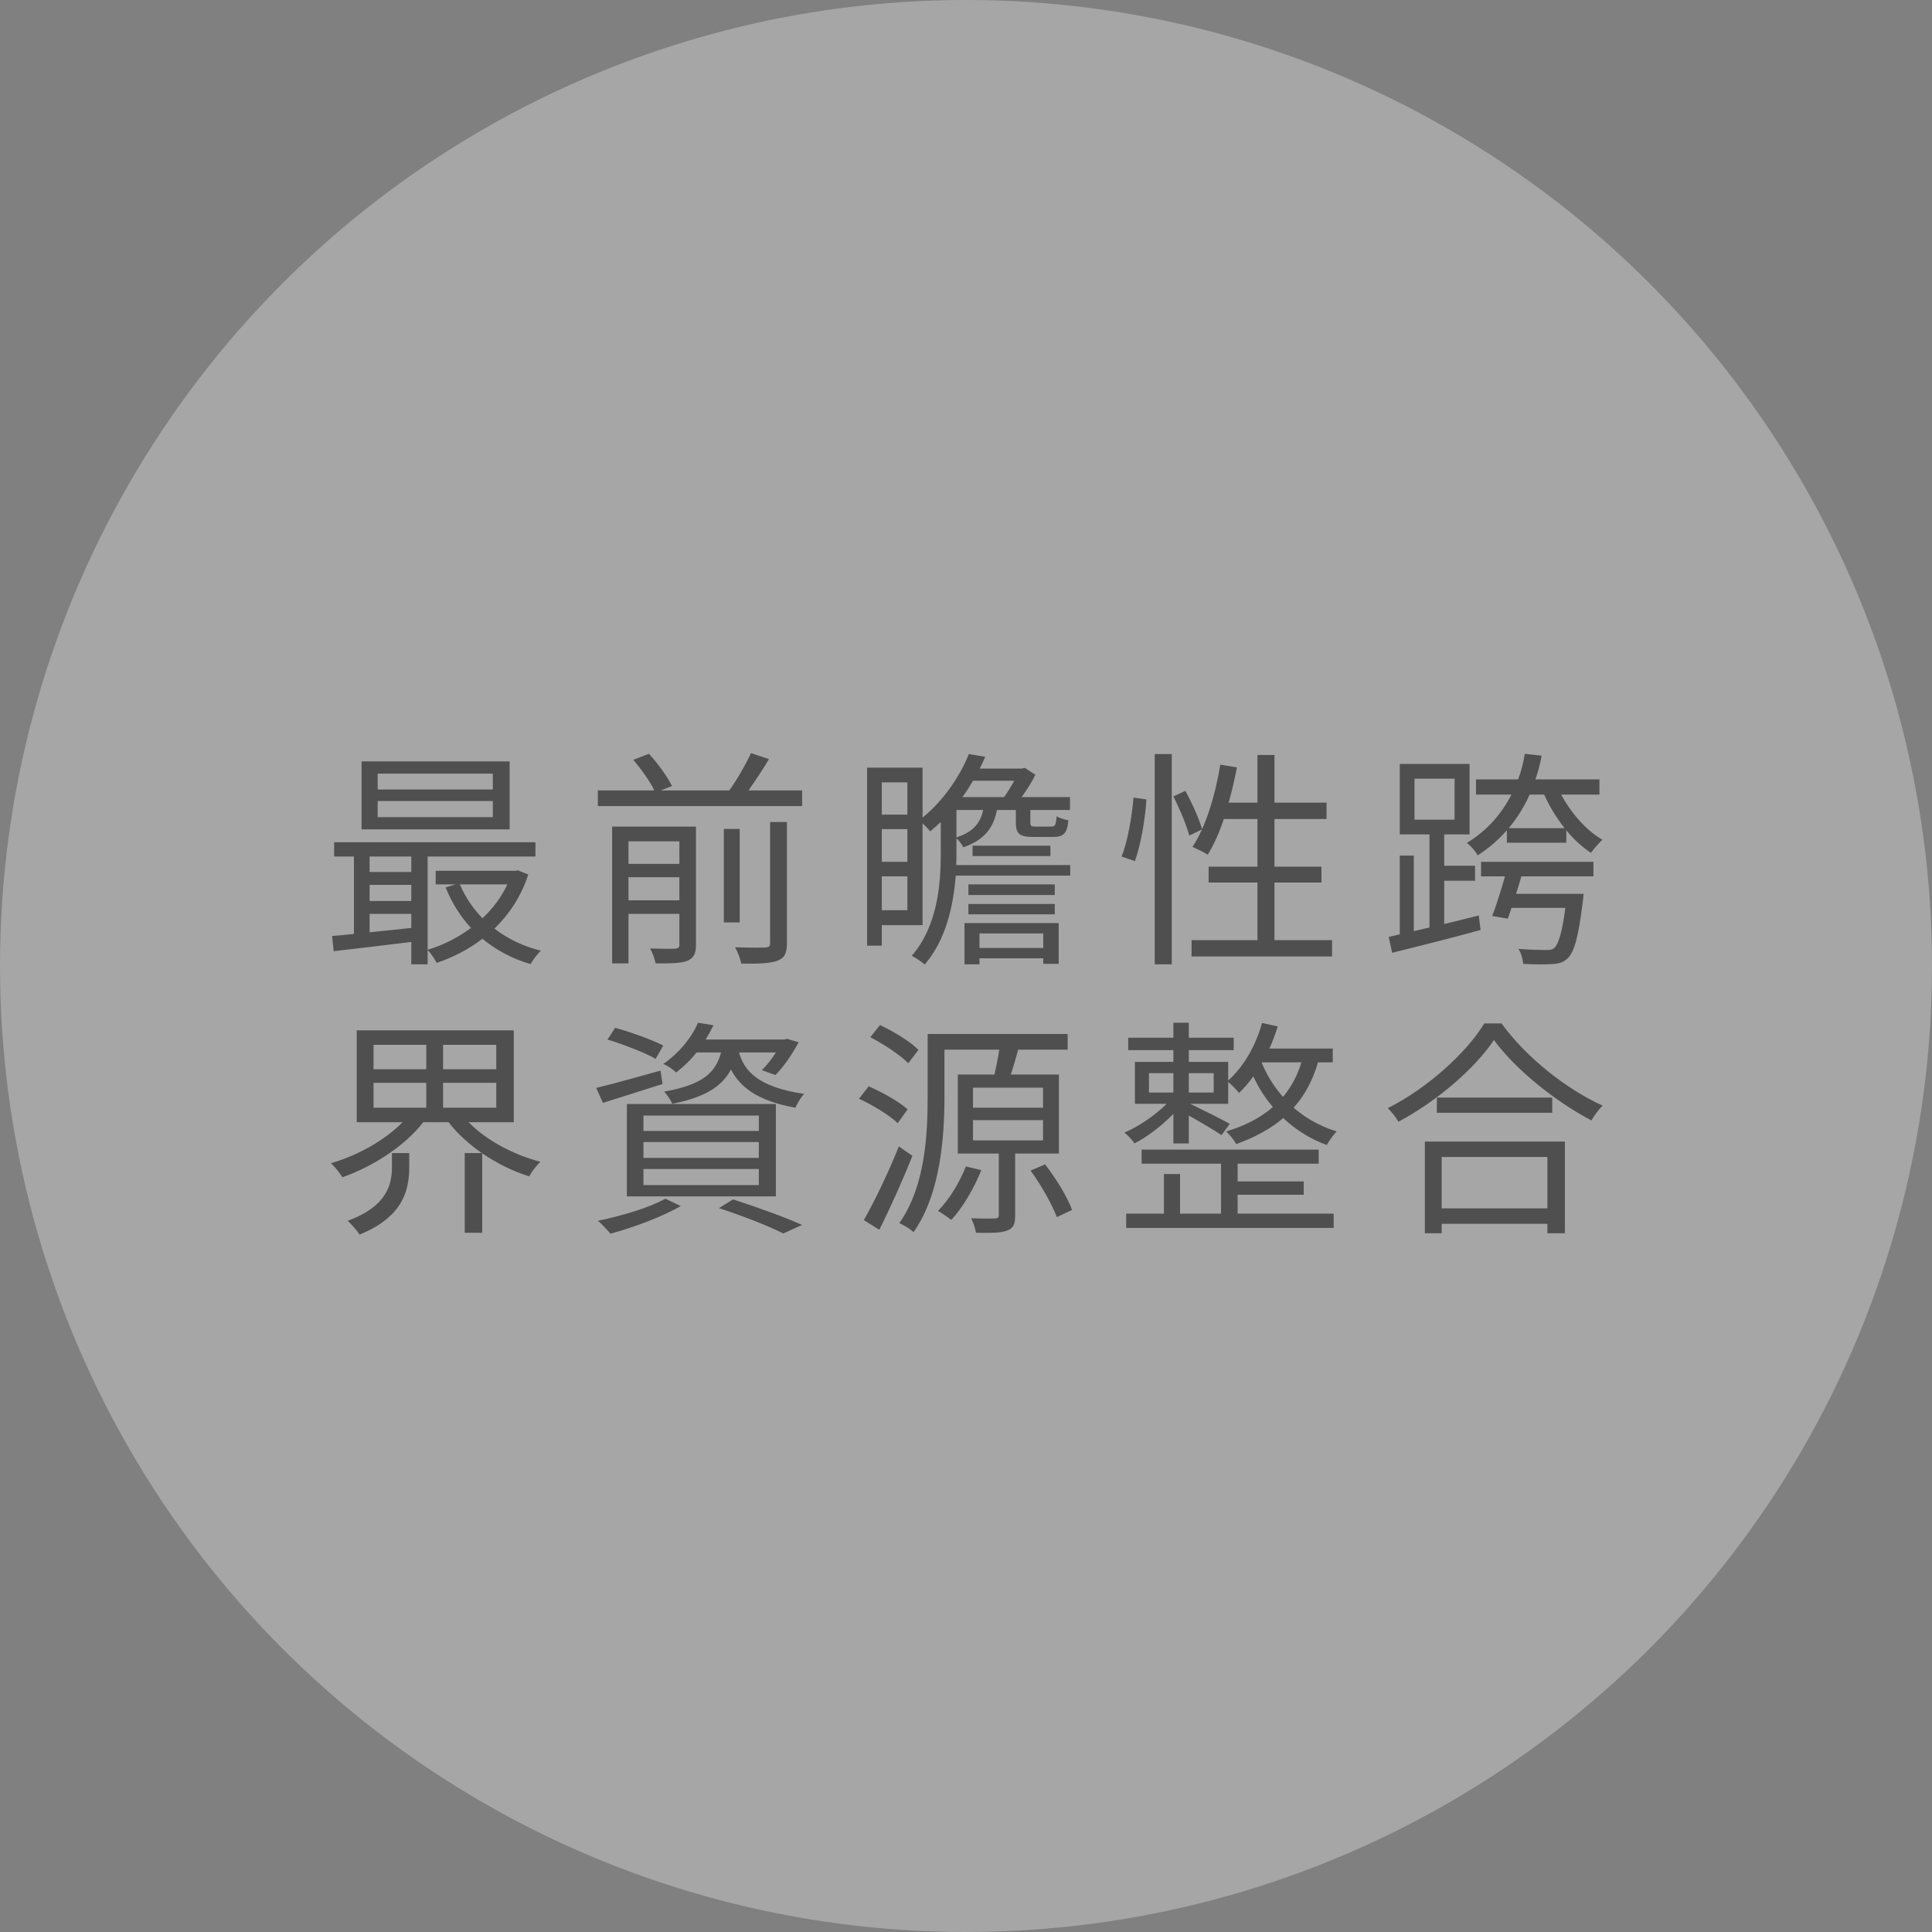 <svg width="151" height="151" viewBox="0 0 151 151" fill="none" xmlns="http://www.w3.org/2000/svg">
<rect x="0" y="0" width="151" height="151" fill="#808080" stroke="none"/>
<circle cx="75.5" cy="75.5" r="75.5" fill="white" fill-opacity="0.3"/>
<path d="M38.518 61.706H29.518V60.464H38.518V61.706ZM38.518 63.866H29.518V62.606H38.518V63.866ZM39.832 59.51H28.258V64.82H39.832V59.51ZM39.652 69.122C39.184 70.13 38.518 71.012 37.708 71.768C36.97 71.012 36.358 70.112 35.944 69.122H39.652ZM28.888 71.426H32.146V72.524C31.03 72.65 29.914 72.758 28.888 72.866V71.426ZM28.888 69.158H32.146V70.418H28.888V69.158ZM32.146 66.944V68.15H28.888V66.944H32.146ZM40.48 68.024L40.246 68.06H34.054V69.122H35.602L34.828 69.356C35.314 70.562 35.98 71.624 36.808 72.524C35.782 73.298 34.612 73.874 33.424 74.234V66.944H41.848V65.828H26.116V66.944H27.664V72.992C27.034 73.064 26.458 73.118 25.954 73.154L26.08 74.342C27.754 74.144 29.95 73.892 32.146 73.622V75.368H33.424V74.252C33.658 74.486 33.982 74.954 34.126 75.26C35.386 74.828 36.61 74.216 37.708 73.37C38.77 74.252 40.03 74.936 41.47 75.35C41.632 75.044 41.992 74.558 42.28 74.306C40.894 73.964 39.67 73.37 38.644 72.578C39.796 71.462 40.732 70.058 41.29 68.348L40.48 68.024ZM49.12 70.364V68.564H53.098V70.364H49.12ZM53.098 65.756V67.52H49.12V65.756H53.098ZM54.394 64.604H47.842V75.296H49.12V71.426H53.098V73.82C53.098 74.054 53.026 74.126 52.756 74.144C52.522 74.162 51.712 74.162 50.812 74.126C50.992 74.45 51.172 74.954 51.244 75.296C52.468 75.296 53.242 75.296 53.746 75.08C54.232 74.864 54.394 74.522 54.394 73.838V64.604ZM60.19 73.694C60.19 73.964 60.1 74.036 59.794 74.054C59.524 74.072 58.552 74.072 57.454 74.036C57.652 74.396 57.868 74.954 57.94 75.314C59.308 75.332 60.208 75.296 60.784 75.08C61.324 74.864 61.504 74.504 61.504 73.694V64.244H60.19V73.694ZM57.814 64.784H56.572V72.092H57.814V64.784ZM58.498 61.778C59.02 61.04 59.614 60.158 60.1 59.33L58.696 58.862C58.3 59.726 57.616 60.914 57.004 61.778H51.64L52.522 61.436C52.18 60.734 51.424 59.672 50.722 58.916L49.498 59.384C50.11 60.104 50.812 61.076 51.136 61.778H46.726V63.002H62.692V61.778H58.498ZM81.538 72.956V74.09H76.552V72.956H81.538ZM75.382 75.368H76.552V74.9H81.538V75.332H82.744V72.146H75.382V75.368ZM75.688 71.462H82.438V70.652H75.688V71.462ZM82.438 69.122H75.688V69.95H82.438V69.122ZM79.27 61.022C79.036 61.454 78.748 61.922 78.478 62.3H75.22C75.526 61.886 75.796 61.454 76.048 61.022H79.27ZM74.752 63.308H76.84C76.624 64.334 76.066 65.018 74.752 65.45V63.308ZM68.92 71.138V68.492H70.918V71.138H68.92ZM68.92 64.802H70.918V67.358H68.92V64.802ZM70.918 61.148V63.668H68.92V61.148H70.918ZM74.734 67.61C74.752 67.304 74.752 67.016 74.752 66.728V65.522C74.95 65.684 75.184 66.008 75.292 66.224C76.966 65.63 77.632 64.712 77.92 63.308H79.396V64.244C79.396 65.198 79.684 65.414 80.8 65.414H82.33C83.122 65.414 83.41 65.126 83.5 64.118C83.194 64.046 82.798 63.938 82.582 63.794C82.528 64.514 82.456 64.604 82.15 64.604H80.944C80.584 64.604 80.53 64.568 80.53 64.244V63.308H83.626V62.3H79.846C80.242 61.76 80.638 61.13 80.926 60.554L80.098 60.014L79.882 60.068H76.57C76.732 59.762 76.876 59.456 77.002 59.15L75.724 58.934C75.094 60.5 73.888 62.444 72.106 63.902V59.996H67.768V73.91H68.92V72.308H72.106V64.352C72.322 64.55 72.556 64.784 72.7 64.982C72.988 64.748 73.258 64.496 73.528 64.244V66.728C73.528 69.122 73.276 72.38 71.26 74.702C71.53 74.846 72.052 75.17 72.268 75.386C73.942 73.46 74.518 70.76 74.698 68.438H83.644V67.61H74.734ZM76.012 66.908H82.096V66.098H76.012V66.908ZM88.702 67.304C89.17 65.99 89.512 63.956 89.602 62.48L88.594 62.336C88.468 63.794 88.144 65.756 87.658 66.944L88.702 67.304ZM90.25 75.368H91.582V58.934H90.25V75.368ZM91.708 62.246C92.212 63.236 92.752 64.532 92.95 65.306L93.958 64.82C93.742 64.064 93.184 62.786 92.644 61.814L91.708 62.246ZM99.61 73.478V68.978H103.282V67.736H99.61V64.01H103.678V62.732H99.61V59.006H98.278V62.732H96.028C96.28 61.85 96.496 60.914 96.676 59.978L95.38 59.762C94.966 62.21 94.246 64.622 93.202 66.188C93.526 66.332 94.12 66.62 94.39 66.8C94.876 66.026 95.29 65.09 95.65 64.01H98.278V67.736H94.462V68.978H98.278V73.478H93.13V74.756H104.11V73.478H99.61ZM110.554 60.86H113.686V64.064H110.554V60.86ZM112.876 68.834H115.288V67.664H112.876V65.216H114.856V59.708H109.402V65.216H111.724V72.488L110.5 72.776V66.872H109.402V73.028L108.538 73.226L108.808 74.468C110.698 74 113.29 73.352 115.72 72.686L115.576 71.552C114.676 71.786 113.758 72.002 112.876 72.218V68.834ZM115.756 68.492H117.628C117.322 69.536 116.962 70.76 116.62 71.588L117.844 71.804C117.934 71.552 118.042 71.264 118.132 70.958H122.344C122.092 72.902 121.804 73.784 121.48 74.09C121.318 74.234 121.12 74.252 120.796 74.252C120.454 74.252 119.572 74.234 118.672 74.162C118.888 74.468 119.014 74.972 119.05 75.332C119.95 75.386 120.796 75.386 121.264 75.35C121.822 75.332 122.164 75.224 122.506 74.918C123.046 74.414 123.37 73.226 123.712 70.418C123.748 70.22 123.766 69.86 123.766 69.86H118.492C118.636 69.41 118.78 68.942 118.906 68.492H124.54V67.358H115.756V68.492ZM117.916 64.73C118.6 63.92 119.14 63.02 119.554 62.102H120.688C121.102 63.038 121.66 63.938 122.29 64.73H117.916ZM125.008 62.102V60.914H120.004C120.22 60.302 120.382 59.672 120.49 59.06L119.176 58.916C119.068 59.564 118.906 60.248 118.654 60.914H115.36V62.102H118.132C117.394 63.542 116.278 64.892 114.64 65.882C114.928 66.08 115.342 66.548 115.486 66.854C116.386 66.278 117.142 65.612 117.772 64.892V65.864H122.416V64.892C123.01 65.612 123.658 66.206 124.342 66.656C124.558 66.35 124.972 65.882 125.242 65.63C124 64.928 122.794 63.56 122.02 62.102H125.008ZM30.634 91.166C30.634 92.516 30.31 94.262 27.178 95.414C27.466 95.684 27.898 96.152 28.096 96.494C31.57 95.09 31.984 92.93 31.984 91.22V90.122H30.634V91.166ZM29.194 84.632H33.316V86.576H29.194V84.632ZM29.194 81.662H33.316V83.57H29.194V81.662ZM38.788 83.57H34.63V81.662H38.788V83.57ZM38.788 86.576H34.63V84.632H38.788V86.576ZM40.156 87.71V80.528H27.88V87.71H31.462C30.094 89.114 27.934 90.32 25.864 90.914C26.17 91.184 26.548 91.67 26.764 92.012C29.122 91.184 31.606 89.6 33.082 87.71H35.062C35.746 88.61 36.664 89.42 37.654 90.122H36.322V96.35H37.69V90.14C38.824 90.914 40.084 91.544 41.362 91.94C41.542 91.598 41.938 91.076 42.244 90.806C40.102 90.248 37.978 89.096 36.628 87.71H40.156ZM56.356 82.256C55.924 83.894 54.844 84.794 51.91 85.316C52.126 85.55 52.432 85.982 52.54 86.27C55.096 85.766 56.428 84.92 57.13 83.588C57.796 84.884 59.11 86.036 62.17 86.576C62.296 86.252 62.602 85.748 62.854 85.496C59.164 84.956 58.156 83.642 57.76 82.256H60.64C60.316 82.778 59.92 83.282 59.542 83.642L60.604 84.02C61.252 83.39 61.918 82.382 62.422 81.464L61.522 81.194L61.306 81.248H55.15C55.384 80.87 55.582 80.51 55.762 80.132L54.556 79.934C54.088 81.014 53.188 82.22 51.838 83.156C52.162 83.282 52.594 83.57 52.846 83.822C53.476 83.336 53.998 82.814 54.448 82.256H56.356ZM50.29 91.364H59.308V92.624H50.29V91.364ZM50.29 89.258H59.308V90.5H50.29V89.258ZM50.29 87.188H59.308V88.394H50.29V87.188ZM48.994 93.506H60.64V86.288H48.994V93.506ZM51.838 81.716C50.974 81.266 49.318 80.672 48.076 80.33L47.482 81.248C48.76 81.644 50.416 82.274 51.244 82.76L51.838 81.716ZM51.622 83.678C49.786 84.182 47.896 84.722 46.6 85.028L47.122 86.198C48.472 85.766 50.164 85.244 51.784 84.722L51.622 83.678ZM52 93.686C50.722 94.406 48.562 95.036 46.726 95.414C47.032 95.648 47.482 96.17 47.716 96.422C49.498 95.936 51.748 95.108 53.206 94.262L52 93.686ZM56.194 94.424C58.156 95.072 60.1 95.828 61.216 96.404L62.692 95.738C61.378 95.144 59.236 94.37 57.292 93.74L56.194 94.424ZM71.782 82.058C71.17 81.41 69.838 80.618 68.776 80.114L68.02 81.068C69.082 81.608 70.378 82.472 70.99 83.102L71.782 82.058ZM70.936 86.702C70.288 86.108 68.956 85.37 67.894 84.902L67.138 85.874C68.236 86.378 69.55 87.188 70.162 87.782L70.936 86.702ZM70.252 89.6C69.442 91.634 68.308 93.974 67.516 95.36L68.722 96.116C69.568 94.442 70.558 92.228 71.314 90.338L70.252 89.6ZM75.49 91.166C74.986 92.444 74.194 93.74 73.312 94.64C73.6 94.802 74.104 95.162 74.356 95.342C75.238 94.388 76.12 92.894 76.696 91.454L75.49 91.166ZM76.048 87.548H81.52V89.132H76.048V87.548ZM76.048 85.01H81.52V86.576H76.048V85.01ZM82.762 90.158V83.984H79C79.198 83.39 79.396 82.688 79.576 82.058L79.486 82.04H83.446V80.816H72.502V85.712C72.502 88.664 72.322 92.714 70.288 95.594C70.594 95.72 71.17 96.08 71.404 96.296C73.51 93.308 73.816 88.844 73.816 85.712V82.04H78.1C78.01 82.634 77.866 83.372 77.722 83.984H74.86V90.158H78.064V94.964C78.064 95.162 77.992 95.216 77.758 95.234C77.56 95.234 76.768 95.252 75.904 95.216C76.066 95.54 76.228 96.026 76.282 96.35C77.488 96.368 78.244 96.368 78.73 96.17C79.234 95.99 79.342 95.63 79.342 94.982V90.158H82.762ZM80.548 91.49C81.376 92.624 82.24 94.154 82.6 95.126L83.788 94.568C83.446 93.578 82.528 92.102 81.682 91.004L80.548 91.49ZM89.8 83.876H91.708V85.388H89.8V83.876ZM94.858 83.876V85.388H92.914V83.876H94.858ZM101.716 83.03C101.392 84.092 100.906 84.974 100.276 85.73C99.538 84.902 98.998 83.984 98.62 83.084L98.656 83.03H101.716ZM91.708 89.366H92.914V87.188C93.778 87.674 94.948 88.358 95.47 88.718L96.118 87.836C95.614 87.548 93.742 86.612 93.022 86.27H95.992V84.56C96.28 84.794 96.676 85.208 96.838 85.424C97.234 85.046 97.612 84.614 97.954 84.128C98.332 84.938 98.836 85.766 99.484 86.522C98.512 87.368 97.288 87.998 95.83 88.43C96.1 88.664 96.496 89.168 96.622 89.42C98.044 88.898 99.286 88.25 100.294 87.386C101.212 88.25 102.328 88.988 103.696 89.492C103.876 89.168 104.218 88.682 104.47 88.43C103.12 88.016 102.004 87.35 101.104 86.576C101.968 85.622 102.598 84.452 103.012 83.03H104.164V81.95H99.214C99.466 81.392 99.682 80.816 99.862 80.222L98.638 79.952C98.152 81.716 97.216 83.354 95.992 84.452V82.994H92.914V82.076H96.424V81.104H92.914V79.934H91.708V81.104H88.18V82.076H91.708V82.994H88.702V86.27H91.186C90.304 87.152 88.972 88.07 87.874 88.52C88.144 88.718 88.504 89.114 88.666 89.366C89.638 88.88 90.808 87.98 91.708 87.062V89.366ZM96.73 93.38H101.896V92.336H96.73V90.95H103.066V89.852H89.224V90.95H95.434V94.856H92.23V91.76H90.97V94.856H88.018V95.972H104.236V94.856H96.73V93.38ZM120.94 90.428V94.442H112.678V90.428H120.94ZM111.364 96.386H112.678V95.648H120.94V96.386H122.308V89.222H111.364V96.386ZM112.3 85.784V86.972H121.318V85.784H112.3ZM116.008 79.988C114.604 82.292 111.598 85.028 108.466 86.612C108.772 86.9 109.132 87.368 109.294 87.674C112.372 86.036 115.288 83.48 116.764 81.284C118.438 83.588 121.588 86.108 124.378 87.566C124.612 87.188 124.936 86.72 125.26 86.414C122.434 85.136 119.266 82.634 117.358 79.988H116.008Z" fill="#4F4F4F"/>
</svg>
